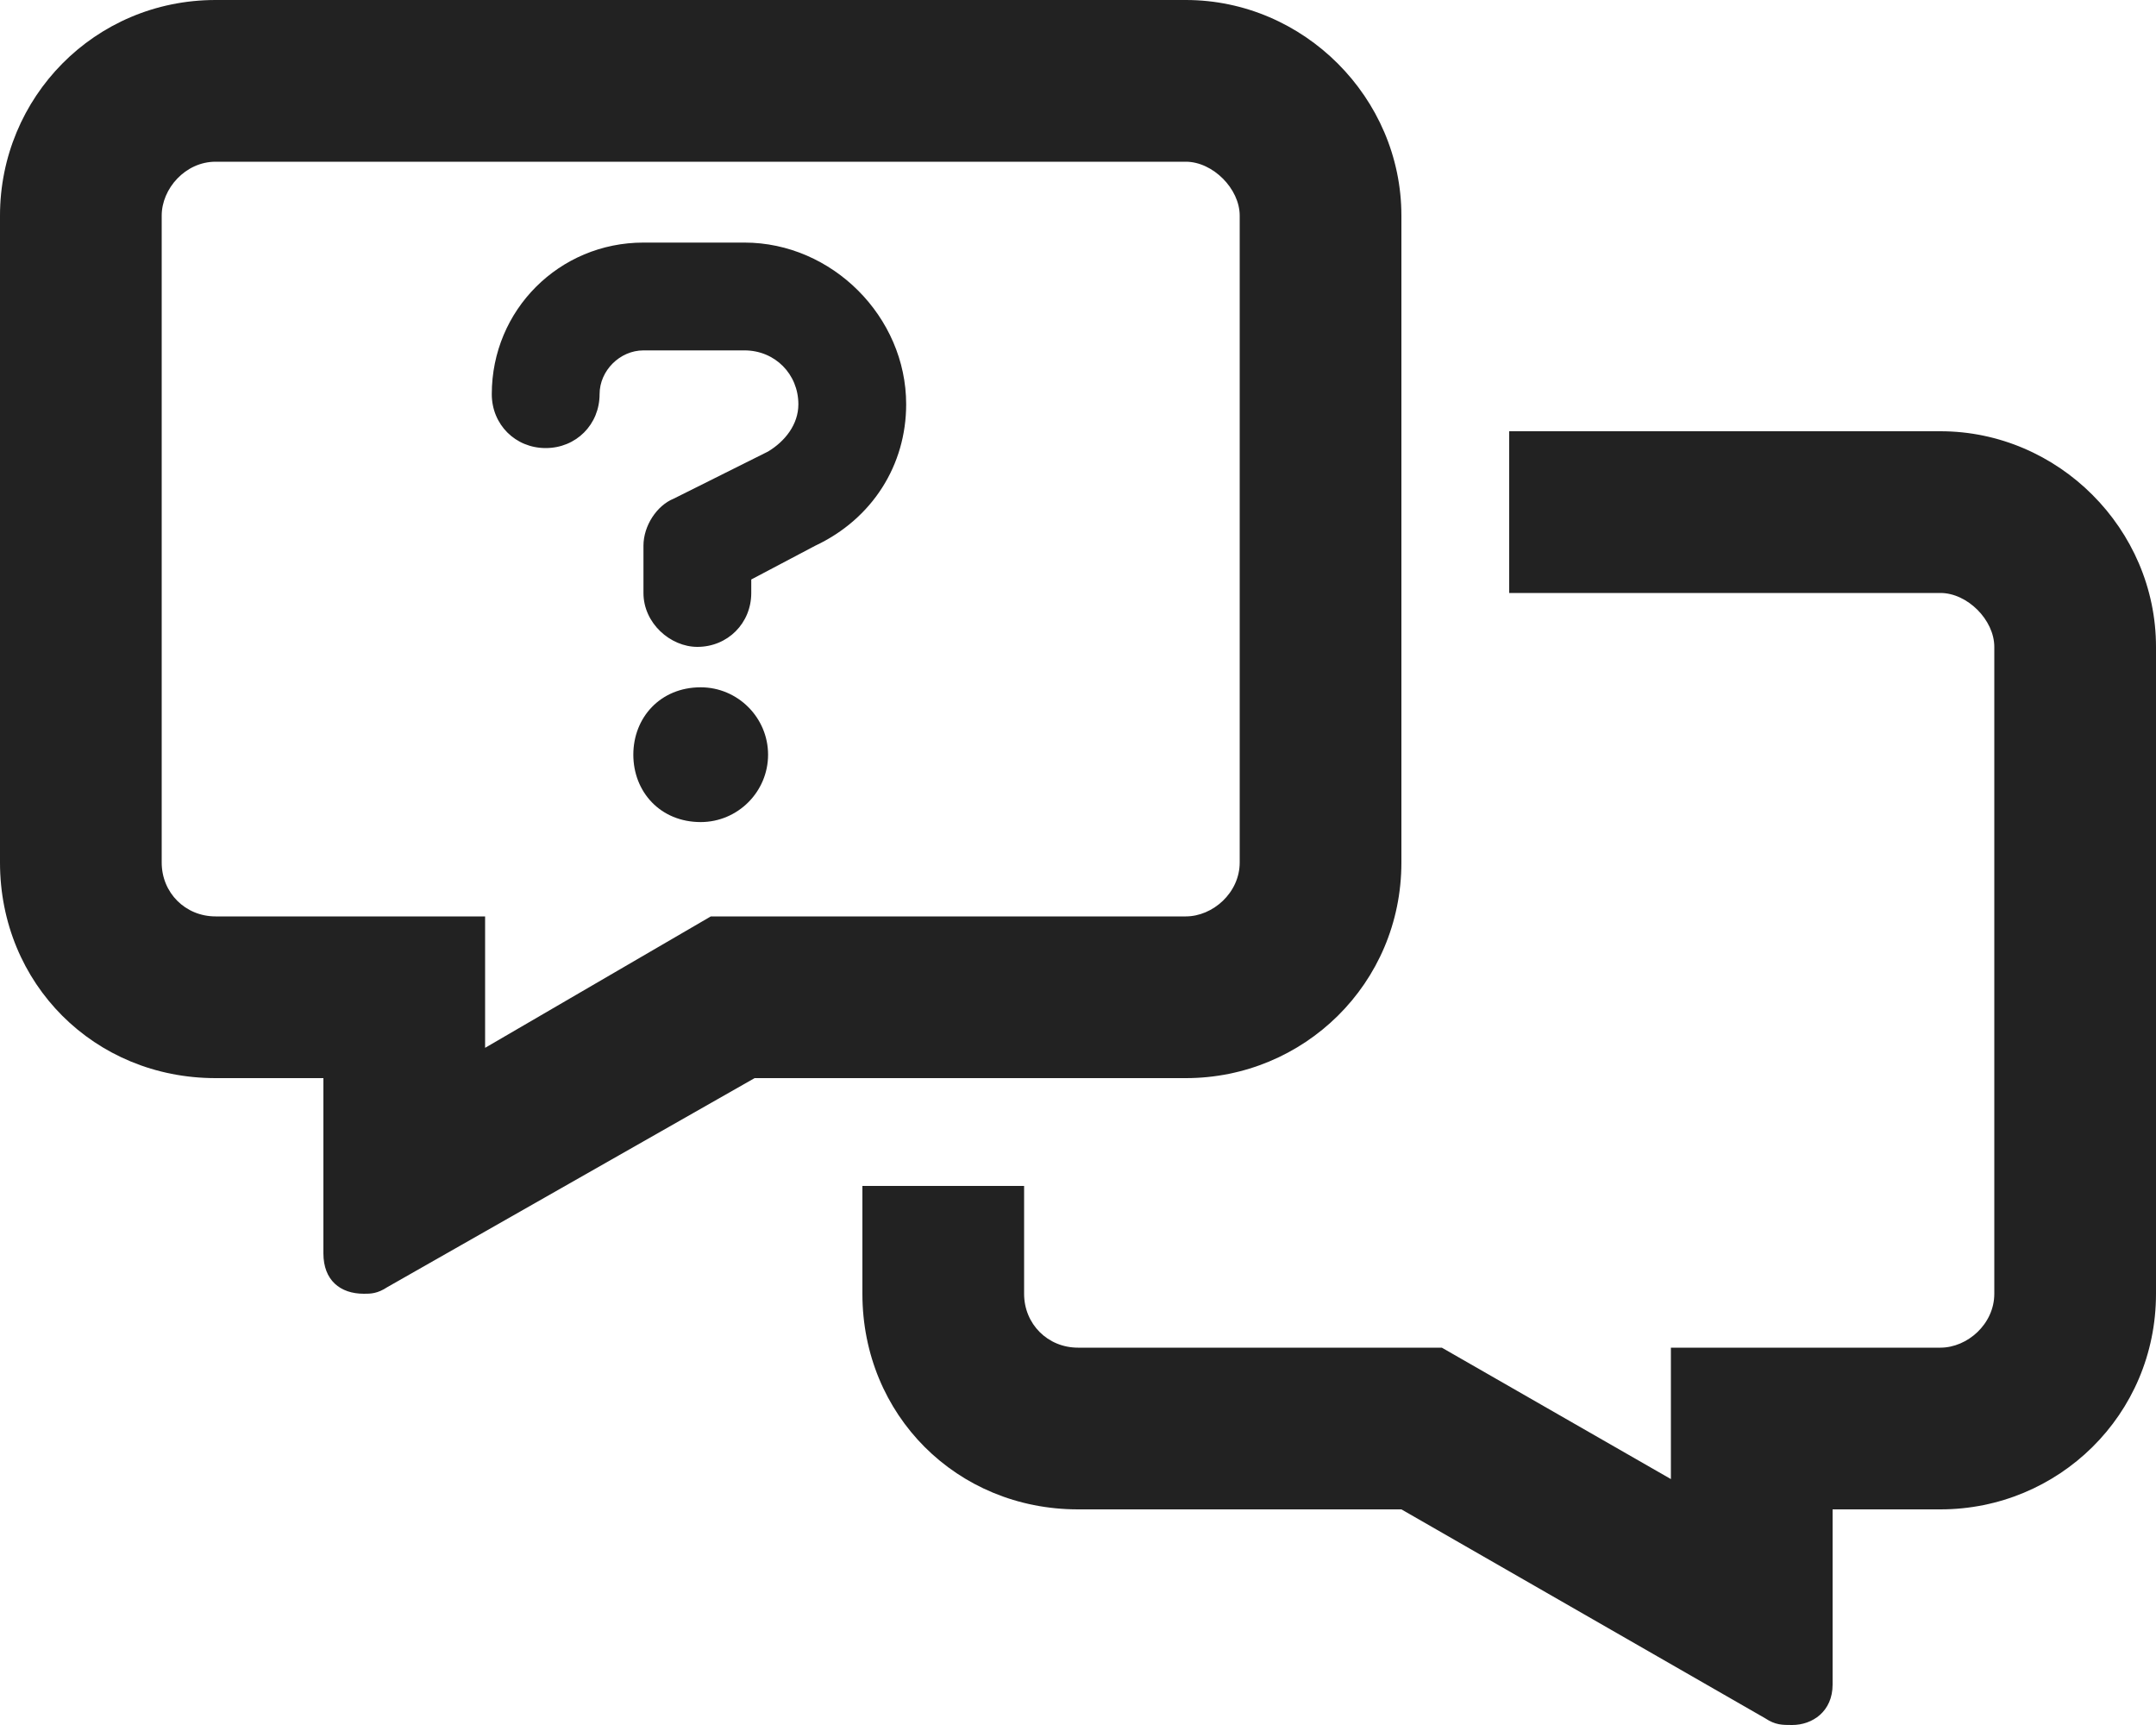 <svg xmlns="http://www.w3.org/2000/svg" width="20" height="16" fill="none" viewBox="0 0 20 16"><path fill="#222" d="M5.875 7C5.875 6.656 6.125 6.375 6.5 6.375C6.844 6.375 7.125 6.656 7.125 7C7.125 7.344 6.844 7.625 6.5 7.625C6.125 7.625 5.875 7.344 5.875 7ZM5.969 2.25H6.906C7.719 2.25 8.406 2.938 8.406 3.75C8.406 4.312 8.094 4.812 7.562 5.062L6.969 5.375V5.5C6.969 5.781 6.75 6 6.469 6C6.219 6 5.969 5.781 5.969 5.5V5.062C5.969 4.875 6.094 4.688 6.25 4.625L7.125 4.188C7.281 4.094 7.406 3.938 7.406 3.75C7.406 3.469 7.188 3.25 6.906 3.25H5.969C5.75 3.25 5.562 3.438 5.562 3.656C5.562 3.938 5.344 4.156 5.062 4.156C4.781 4.156 4.562 3.938 4.562 3.656C4.562 2.875 5.188 2.25 5.969 2.25ZM11 10H7L3.594 11.938C3.5 12 3.438 12 3.375 12C3.156 12 3 11.875 3 11.625V10H2C0.875 10 0 9.125 0 8V2C0 0.906 0.875 0 2 0H11C12.094 0 13 0.906 13 2V8C13 9.125 12.094 10 11 10ZM11 8.5C11.25 8.5 11.5 8.281 11.5 8V2C11.5 1.75 11.25 1.5 11 1.5H2C1.719 1.5 1.5 1.75 1.5 2V8C1.5 8.281 1.719 8.5 2 8.5H4.5V9.719L6.594 8.5H11ZM9.5 11V12C9.5 12.281 9.719 12.5 10 12.5H13.375L15.5 13.719V12.5H18C18.25 12.5 18.5 12.281 18.5 12V6C18.5 5.75 18.25 5.5 18 5.5H14V4H18C19.094 4 20 4.906 20 6V12C20 13.125 19.094 14 18 14H17V15.625C17 15.875 16.812 16 16.625 16C16.531 16 16.469 16 16.375 15.938L13 14H10C8.875 14 8 13.125 8 12V11H9.5Z"/></svg>